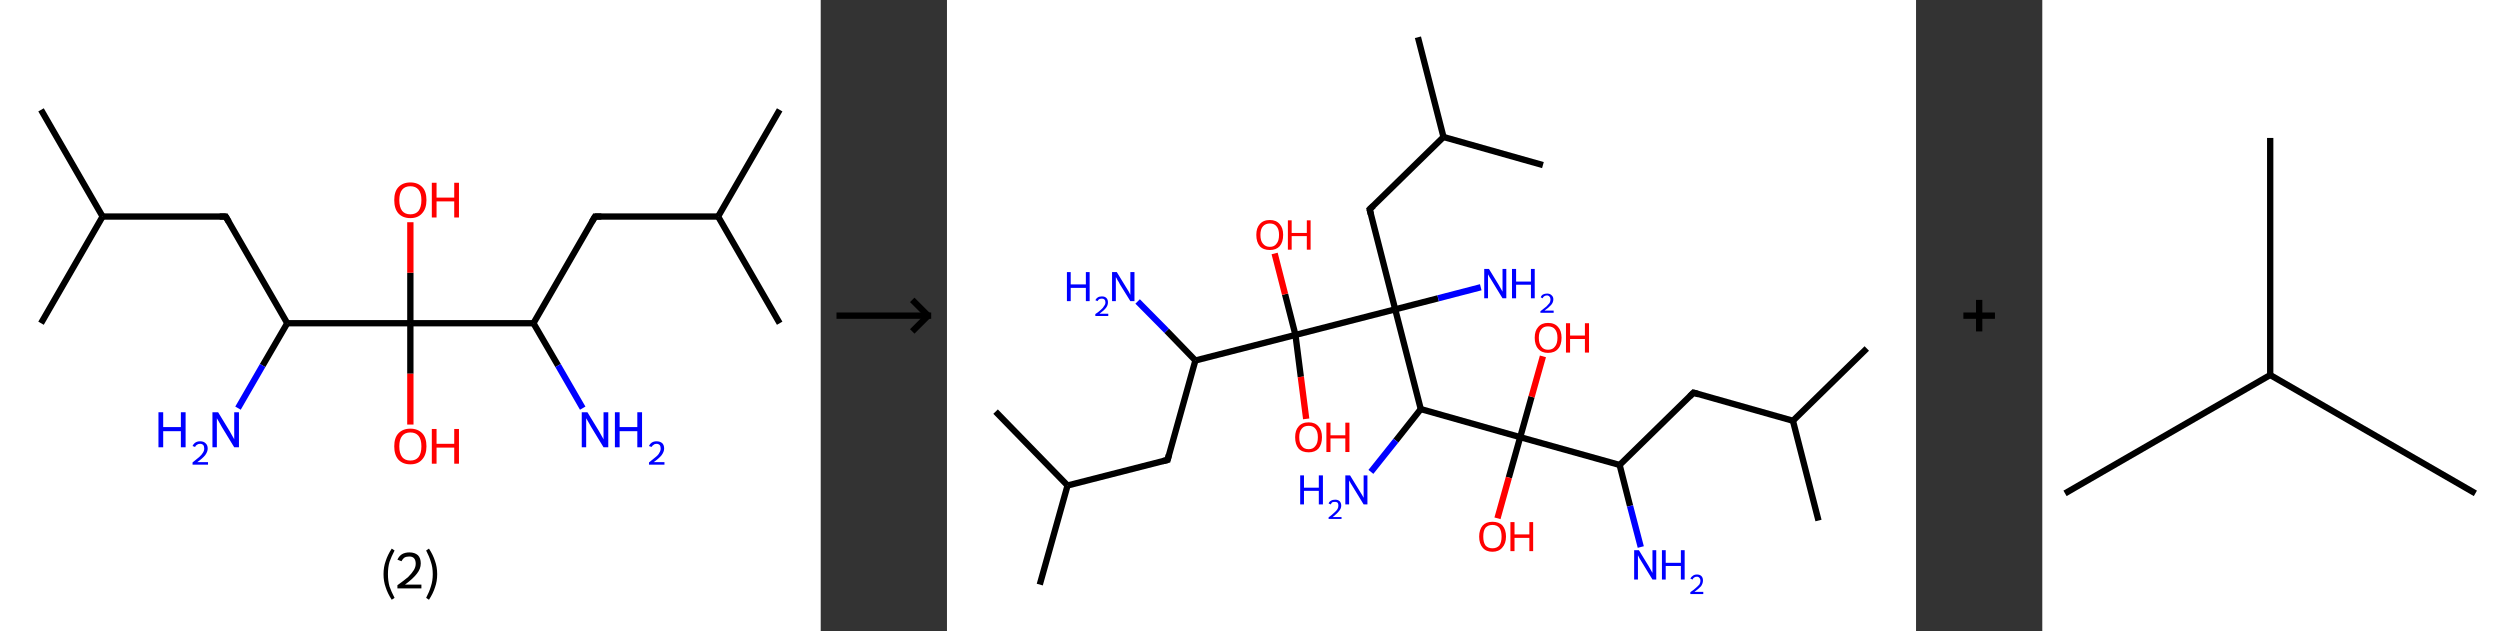<?xml version='1.0' encoding='ASCII' standalone='yes'?>
<svg xmlns="http://www.w3.org/2000/svg" xmlns:xlink="http://www.w3.org/1999/xlink" version="1.1" width="792.0px" viewBox="0 0 792.0 200.0" height="200.0px">
  <rect x="0" y="0" width="792.0" height="200.0" fill="#333333" stroke="none"/>
  <g>
    <g transform="translate(0, 0) scale(1 1) "><!-- END OF HEADER -->
<rect style="opacity:1.0;fill:#FFFFFF;stroke:none" width="260.0" height="200.0" x="0.0" y="0.0"> </rect>
<path class="bond-0 atom-0 atom-1" d="M 13.0,34.8 L 32.5,68.6" style="fill:none;fill-rule:evenodd;stroke:#000000;stroke-width:2.0px;stroke-linecap:butt;stroke-linejoin:miter;stroke-opacity:1"/>
<path class="bond-1 atom-1 atom-2" d="M 32.5,68.6 L 13.0,102.4" style="fill:none;fill-rule:evenodd;stroke:#000000;stroke-width:2.0px;stroke-linecap:butt;stroke-linejoin:miter;stroke-opacity:1"/>
<path class="bond-2 atom-1 atom-3" d="M 32.5,68.6 L 71.5,68.6" style="fill:none;fill-rule:evenodd;stroke:#000000;stroke-width:2.0px;stroke-linecap:butt;stroke-linejoin:miter;stroke-opacity:1"/>
<path class="bond-3 atom-3 atom-4" d="M 71.5,68.6 L 91.0,102.4" style="fill:none;fill-rule:evenodd;stroke:#000000;stroke-width:2.0px;stroke-linecap:butt;stroke-linejoin:miter;stroke-opacity:1"/>
<path class="bond-4 atom-4 atom-5" d="M 91.0,102.4 L 83.2,115.8" style="fill:none;fill-rule:evenodd;stroke:#000000;stroke-width:2.0px;stroke-linecap:butt;stroke-linejoin:miter;stroke-opacity:1"/>
<path class="bond-4 atom-4 atom-5" d="M 83.2,115.8 L 75.4,129.3" style="fill:none;fill-rule:evenodd;stroke:#0000FF;stroke-width:2.0px;stroke-linecap:butt;stroke-linejoin:miter;stroke-opacity:1"/>
<path class="bond-5 atom-4 atom-6" d="M 91.0,102.4 L 130.0,102.4" style="fill:none;fill-rule:evenodd;stroke:#000000;stroke-width:2.0px;stroke-linecap:butt;stroke-linejoin:miter;stroke-opacity:1"/>
<path class="bond-6 atom-6 atom-7" d="M 130.0,102.4 L 130.0,118.4" style="fill:none;fill-rule:evenodd;stroke:#000000;stroke-width:2.0px;stroke-linecap:butt;stroke-linejoin:miter;stroke-opacity:1"/>
<path class="bond-6 atom-6 atom-7" d="M 130.0,118.4 L 130.0,134.5" style="fill:none;fill-rule:evenodd;stroke:#FF0000;stroke-width:2.0px;stroke-linecap:butt;stroke-linejoin:miter;stroke-opacity:1"/>
<path class="bond-7 atom-6 atom-8" d="M 130.0,102.4 L 130.0,86.4" style="fill:none;fill-rule:evenodd;stroke:#000000;stroke-width:2.0px;stroke-linecap:butt;stroke-linejoin:miter;stroke-opacity:1"/>
<path class="bond-7 atom-6 atom-8" d="M 130.0,86.4 L 130.0,70.4" style="fill:none;fill-rule:evenodd;stroke:#FF0000;stroke-width:2.0px;stroke-linecap:butt;stroke-linejoin:miter;stroke-opacity:1"/>
<path class="bond-8 atom-6 atom-9" d="M 130.0,102.4 L 169.0,102.4" style="fill:none;fill-rule:evenodd;stroke:#000000;stroke-width:2.0px;stroke-linecap:butt;stroke-linejoin:miter;stroke-opacity:1"/>
<path class="bond-9 atom-9 atom-10" d="M 169.0,102.4 L 176.8,115.8" style="fill:none;fill-rule:evenodd;stroke:#000000;stroke-width:2.0px;stroke-linecap:butt;stroke-linejoin:miter;stroke-opacity:1"/>
<path class="bond-9 atom-9 atom-10" d="M 176.8,115.8 L 184.6,129.3" style="fill:none;fill-rule:evenodd;stroke:#0000FF;stroke-width:2.0px;stroke-linecap:butt;stroke-linejoin:miter;stroke-opacity:1"/>
<path class="bond-10 atom-9 atom-11" d="M 169.0,102.4 L 188.5,68.6" style="fill:none;fill-rule:evenodd;stroke:#000000;stroke-width:2.0px;stroke-linecap:butt;stroke-linejoin:miter;stroke-opacity:1"/>
<path class="bond-11 atom-11 atom-12" d="M 188.5,68.6 L 227.5,68.6" style="fill:none;fill-rule:evenodd;stroke:#000000;stroke-width:2.0px;stroke-linecap:butt;stroke-linejoin:miter;stroke-opacity:1"/>
<path class="bond-12 atom-12 atom-13" d="M 227.5,68.6 L 247.0,34.8" style="fill:none;fill-rule:evenodd;stroke:#000000;stroke-width:2.0px;stroke-linecap:butt;stroke-linejoin:miter;stroke-opacity:1"/>
<path class="bond-13 atom-12 atom-14" d="M 227.5,68.6 L 247.0,102.4" style="fill:none;fill-rule:evenodd;stroke:#000000;stroke-width:2.0px;stroke-linecap:butt;stroke-linejoin:miter;stroke-opacity:1"/>
<path d="M 69.6,68.6 L 71.5,68.6 L 72.5,70.3" style="fill:none;stroke:#000000;stroke-width:2.0px;stroke-linecap:butt;stroke-linejoin:miter;stroke-opacity:1;"/>
<path d="M 187.5,70.3 L 188.5,68.6 L 190.5,68.6" style="fill:none;stroke:#000000;stroke-width:2.0px;stroke-linecap:butt;stroke-linejoin:miter;stroke-opacity:1;"/>
<path class="atom-5" d="M 50.2 130.6 L 51.7 130.6 L 51.7 135.3 L 57.3 135.3 L 57.3 130.6 L 58.8 130.6 L 58.8 141.7 L 57.3 141.7 L 57.3 136.6 L 51.7 136.6 L 51.7 141.7 L 50.2 141.7 L 50.2 130.6 " fill="#0000FF"/>
<path class="atom-5" d="M 61.0 141.3 Q 61.3 140.6, 61.9 140.2 Q 62.5 139.8, 63.4 139.8 Q 64.5 139.8, 65.1 140.4 Q 65.8 141.0, 65.8 142.1 Q 65.8 143.1, 65.0 144.2 Q 64.2 145.2, 62.5 146.4 L 65.9 146.4 L 65.9 147.2 L 61.0 147.2 L 61.0 146.5 Q 62.3 145.5, 63.1 144.8 Q 63.9 144.1, 64.3 143.4 Q 64.7 142.8, 64.7 142.1 Q 64.7 141.4, 64.4 141.0 Q 64.0 140.6, 63.4 140.6 Q 62.8 140.6, 62.4 140.9 Q 62.0 141.1, 61.8 141.6 L 61.0 141.3 " fill="#0000FF"/>
<path class="atom-5" d="M 69.1 130.6 L 72.7 136.5 Q 73.0 137.0, 73.6 138.1 Q 74.2 139.1, 74.2 139.2 L 74.2 130.6 L 75.7 130.6 L 75.7 141.7 L 74.2 141.7 L 70.3 135.3 Q 69.8 134.5, 69.4 133.7 Q 68.9 132.8, 68.7 132.5 L 68.7 141.7 L 67.3 141.7 L 67.3 130.6 L 69.1 130.6 " fill="#0000FF"/>
<path class="atom-7" d="M 124.9 141.4 Q 124.9 138.7, 126.2 137.3 Q 127.6 135.8, 130.0 135.8 Q 132.4 135.8, 133.8 137.3 Q 135.1 138.7, 135.1 141.4 Q 135.1 144.1, 133.7 145.6 Q 132.4 147.1, 130.0 147.1 Q 127.6 147.1, 126.2 145.6 Q 124.9 144.1, 124.9 141.4 M 130.0 145.9 Q 131.7 145.9, 132.6 144.8 Q 133.5 143.6, 133.5 141.4 Q 133.5 139.2, 132.6 138.1 Q 131.7 137.0, 130.0 137.0 Q 128.3 137.0, 127.4 138.1 Q 126.5 139.2, 126.5 141.4 Q 126.5 143.6, 127.4 144.8 Q 128.3 145.9, 130.0 145.9 " fill="#FF0000"/>
<path class="atom-7" d="M 136.8 135.9 L 138.3 135.9 L 138.3 140.6 L 143.9 140.6 L 143.9 135.9 L 145.4 135.9 L 145.4 146.9 L 143.9 146.9 L 143.9 141.8 L 138.3 141.8 L 138.3 146.9 L 136.8 146.9 L 136.8 135.9 " fill="#FF0000"/>
<path class="atom-8" d="M 124.9 63.4 Q 124.9 60.7, 126.2 59.3 Q 127.6 57.8, 130.0 57.8 Q 132.4 57.8, 133.8 59.3 Q 135.1 60.7, 135.1 63.4 Q 135.1 66.1, 133.7 67.6 Q 132.4 69.1, 130.0 69.1 Q 127.6 69.1, 126.2 67.6 Q 124.9 66.1, 124.9 63.4 M 130.0 67.9 Q 131.7 67.9, 132.6 66.8 Q 133.5 65.6, 133.5 63.4 Q 133.5 61.2, 132.6 60.1 Q 131.7 59.0, 130.0 59.0 Q 128.3 59.0, 127.4 60.1 Q 126.5 61.2, 126.5 63.4 Q 126.5 65.6, 127.4 66.8 Q 128.3 67.9, 130.0 67.9 " fill="#FF0000"/>
<path class="atom-8" d="M 136.8 57.9 L 138.3 57.9 L 138.3 62.6 L 143.9 62.6 L 143.9 57.9 L 145.4 57.9 L 145.4 68.9 L 143.9 68.9 L 143.9 63.8 L 138.3 63.8 L 138.3 68.9 L 136.8 68.9 L 136.8 57.9 " fill="#FF0000"/>
<path class="atom-10" d="M 186.1 130.6 L 189.7 136.5 Q 190.0 137.0, 190.6 138.1 Q 191.2 139.1, 191.2 139.2 L 191.2 130.6 L 192.7 130.6 L 192.7 141.7 L 191.2 141.7 L 187.3 135.3 Q 186.8 134.5, 186.4 133.7 Q 185.9 132.8, 185.7 132.5 L 185.7 141.7 L 184.3 141.7 L 184.3 130.6 L 186.1 130.6 " fill="#0000FF"/>
<path class="atom-10" d="M 194.8 130.6 L 196.3 130.6 L 196.3 135.3 L 201.9 135.3 L 201.9 130.6 L 203.4 130.6 L 203.4 141.7 L 201.9 141.7 L 201.9 136.6 L 196.3 136.6 L 196.3 141.7 L 194.8 141.7 L 194.8 130.6 " fill="#0000FF"/>
<path class="atom-10" d="M 205.6 141.3 Q 205.9 140.6, 206.5 140.2 Q 207.1 139.8, 208.0 139.8 Q 209.1 139.8, 209.8 140.4 Q 210.4 141.0, 210.4 142.1 Q 210.4 143.1, 209.6 144.2 Q 208.8 145.2, 207.1 146.4 L 210.5 146.4 L 210.5 147.2 L 205.6 147.2 L 205.6 146.5 Q 206.9 145.5, 207.7 144.8 Q 208.6 144.1, 208.9 143.4 Q 209.3 142.8, 209.3 142.1 Q 209.3 141.4, 209.0 141.0 Q 208.6 140.6, 208.0 140.6 Q 207.4 140.6, 207.1 140.9 Q 206.7 141.1, 206.4 141.6 L 205.6 141.3 " fill="#0000FF"/>
<path class="legend" d="M 121.5 181.9 Q 121.5 179.6, 122.2 177.7 Q 122.8 175.8, 124.1 173.8 L 125.0 174.4 Q 124.0 176.3, 123.4 178.0 Q 122.9 179.7, 122.9 181.9 Q 122.9 184.0, 123.4 185.8 Q 124.0 187.5, 125.0 189.4 L 124.1 190.0 Q 122.8 188.0, 122.2 186.1 Q 121.5 184.2, 121.5 181.9 " fill="#000000"/>
<path class="legend" d="M 125.9 177.3 Q 126.4 176.2, 127.3 175.6 Q 128.3 175.0, 129.7 175.0 Q 131.4 175.0, 132.4 175.9 Q 133.3 176.8, 133.3 178.5 Q 133.3 180.2, 132.1 181.7 Q 130.9 183.3, 128.3 185.2 L 133.5 185.2 L 133.5 186.4 L 125.9 186.4 L 125.9 185.4 Q 128.0 183.9, 129.3 182.8 Q 130.5 181.6, 131.1 180.6 Q 131.7 179.6, 131.7 178.6 Q 131.7 177.5, 131.2 176.9 Q 130.7 176.3, 129.7 176.3 Q 128.8 176.3, 128.2 176.6 Q 127.6 177.0, 127.2 177.8 L 125.9 177.3 " fill="#000000"/>
<path class="legend" d="M 138.5 181.9 Q 138.5 184.2, 137.8 186.1 Q 137.2 188.0, 135.9 190.0 L 135.0 189.4 Q 136.0 187.5, 136.5 185.8 Q 137.1 184.0, 137.1 181.9 Q 137.1 179.7, 136.5 178.0 Q 136.0 176.3, 135.0 174.4 L 135.9 173.8 Q 137.2 175.8, 137.8 177.7 Q 138.5 179.6, 138.5 181.9 " fill="#000000"/>
</g>
    <g transform="translate(260.0, 0) scale(1 1) "><line x1="5" y1="100" x2="35" y2="100" style="stroke:rgb(0,0,0);stroke-width:2"/>
  <line x1="34" y1="100" x2="29" y2="95" style="stroke:rgb(0,0,0);stroke-width:2"/>
  <line x1="34" y1="100" x2="29" y2="105" style="stroke:rgb(0,0,0);stroke-width:2"/>
</g>
    <g transform="translate(300.0, 0) scale(1 1) "><!-- END OF HEADER -->
<rect style="opacity:1.0;fill:#FFFFFF;stroke:none" width="307.0" height="200.0" x="0.0" y="0.0"> </rect>
<path class="bond-0 atom-0 atom-1" d="M 291.4,110.4 L 268.0,133.3" style="fill:none;fill-rule:evenodd;stroke:#000000;stroke-width:2.0px;stroke-linecap:butt;stroke-linejoin:miter;stroke-opacity:1"/>
<path class="bond-1 atom-1 atom-2" d="M 268.0,133.3 L 276.1,164.9" style="fill:none;fill-rule:evenodd;stroke:#000000;stroke-width:2.0px;stroke-linecap:butt;stroke-linejoin:miter;stroke-opacity:1"/>
<path class="bond-2 atom-1 atom-3" d="M 268.0,133.3 L 236.5,124.4" style="fill:none;fill-rule:evenodd;stroke:#000000;stroke-width:2.0px;stroke-linecap:butt;stroke-linejoin:miter;stroke-opacity:1"/>
<path class="bond-3 atom-3 atom-4" d="M 236.5,124.4 L 213.1,147.3" style="fill:none;fill-rule:evenodd;stroke:#000000;stroke-width:2.0px;stroke-linecap:butt;stroke-linejoin:miter;stroke-opacity:1"/>
<path class="bond-4 atom-4 atom-5" d="M 213.1,147.3 L 216.4,160.3" style="fill:none;fill-rule:evenodd;stroke:#000000;stroke-width:2.0px;stroke-linecap:butt;stroke-linejoin:miter;stroke-opacity:1"/>
<path class="bond-4 atom-4 atom-5" d="M 216.4,160.3 L 219.8,173.3" style="fill:none;fill-rule:evenodd;stroke:#0000FF;stroke-width:2.0px;stroke-linecap:butt;stroke-linejoin:miter;stroke-opacity:1"/>
<path class="bond-5 atom-4 atom-6" d="M 213.1,147.3 L 181.6,138.5" style="fill:none;fill-rule:evenodd;stroke:#000000;stroke-width:2.0px;stroke-linecap:butt;stroke-linejoin:miter;stroke-opacity:1"/>
<path class="bond-6 atom-6 atom-7" d="M 181.6,138.5 L 178.0,151.3" style="fill:none;fill-rule:evenodd;stroke:#000000;stroke-width:2.0px;stroke-linecap:butt;stroke-linejoin:miter;stroke-opacity:1"/>
<path class="bond-6 atom-6 atom-7" d="M 178.0,151.3 L 174.4,164.2" style="fill:none;fill-rule:evenodd;stroke:#FF0000;stroke-width:2.0px;stroke-linecap:butt;stroke-linejoin:miter;stroke-opacity:1"/>
<path class="bond-7 atom-6 atom-8" d="M 181.6,138.5 L 185.2,125.7" style="fill:none;fill-rule:evenodd;stroke:#000000;stroke-width:2.0px;stroke-linecap:butt;stroke-linejoin:miter;stroke-opacity:1"/>
<path class="bond-7 atom-6 atom-8" d="M 185.2,125.7 L 188.8,112.9" style="fill:none;fill-rule:evenodd;stroke:#FF0000;stroke-width:2.0px;stroke-linecap:butt;stroke-linejoin:miter;stroke-opacity:1"/>
<path class="bond-8 atom-6 atom-9" d="M 181.6,138.5 L 150.1,129.6" style="fill:none;fill-rule:evenodd;stroke:#000000;stroke-width:2.0px;stroke-linecap:butt;stroke-linejoin:miter;stroke-opacity:1"/>
<path class="bond-9 atom-9 atom-10" d="M 150.1,129.6 L 142.2,139.6" style="fill:none;fill-rule:evenodd;stroke:#000000;stroke-width:2.0px;stroke-linecap:butt;stroke-linejoin:miter;stroke-opacity:1"/>
<path class="bond-9 atom-9 atom-10" d="M 142.2,139.6 L 134.3,149.5" style="fill:none;fill-rule:evenodd;stroke:#0000FF;stroke-width:2.0px;stroke-linecap:butt;stroke-linejoin:miter;stroke-opacity:1"/>
<path class="bond-10 atom-9 atom-11" d="M 150.1,129.6 L 142.0,98.0" style="fill:none;fill-rule:evenodd;stroke:#000000;stroke-width:2.0px;stroke-linecap:butt;stroke-linejoin:miter;stroke-opacity:1"/>
<path class="bond-11 atom-11 atom-12" d="M 142.0,98.0 L 155.6,94.5" style="fill:none;fill-rule:evenodd;stroke:#000000;stroke-width:2.0px;stroke-linecap:butt;stroke-linejoin:miter;stroke-opacity:1"/>
<path class="bond-11 atom-11 atom-12" d="M 155.6,94.5 L 169.1,91.0" style="fill:none;fill-rule:evenodd;stroke:#0000FF;stroke-width:2.0px;stroke-linecap:butt;stroke-linejoin:miter;stroke-opacity:1"/>
<path class="bond-12 atom-11 atom-13" d="M 142.0,98.0 L 133.9,66.3" style="fill:none;fill-rule:evenodd;stroke:#000000;stroke-width:2.0px;stroke-linecap:butt;stroke-linejoin:miter;stroke-opacity:1"/>
<path class="bond-13 atom-13 atom-14" d="M 133.9,66.3 L 157.3,43.4" style="fill:none;fill-rule:evenodd;stroke:#000000;stroke-width:2.0px;stroke-linecap:butt;stroke-linejoin:miter;stroke-opacity:1"/>
<path class="bond-14 atom-14 atom-15" d="M 157.3,43.4 L 149.2,11.8" style="fill:none;fill-rule:evenodd;stroke:#000000;stroke-width:2.0px;stroke-linecap:butt;stroke-linejoin:miter;stroke-opacity:1"/>
<path class="bond-15 atom-14 atom-16" d="M 157.3,43.4 L 188.8,52.3" style="fill:none;fill-rule:evenodd;stroke:#000000;stroke-width:2.0px;stroke-linecap:butt;stroke-linejoin:miter;stroke-opacity:1"/>
<path class="bond-16 atom-11 atom-17" d="M 142.0,98.0 L 110.4,106.1" style="fill:none;fill-rule:evenodd;stroke:#000000;stroke-width:2.0px;stroke-linecap:butt;stroke-linejoin:miter;stroke-opacity:1"/>
<path class="bond-17 atom-17 atom-18" d="M 110.4,106.1 L 107.1,93.2" style="fill:none;fill-rule:evenodd;stroke:#000000;stroke-width:2.0px;stroke-linecap:butt;stroke-linejoin:miter;stroke-opacity:1"/>
<path class="bond-17 atom-17 atom-18" d="M 107.1,93.2 L 103.8,80.3" style="fill:none;fill-rule:evenodd;stroke:#FF0000;stroke-width:2.0px;stroke-linecap:butt;stroke-linejoin:miter;stroke-opacity:1"/>
<path class="bond-18 atom-17 atom-19" d="M 110.4,106.1 L 112.1,119.4" style="fill:none;fill-rule:evenodd;stroke:#000000;stroke-width:2.0px;stroke-linecap:butt;stroke-linejoin:miter;stroke-opacity:1"/>
<path class="bond-18 atom-17 atom-19" d="M 112.1,119.4 L 113.8,132.7" style="fill:none;fill-rule:evenodd;stroke:#FF0000;stroke-width:2.0px;stroke-linecap:butt;stroke-linejoin:miter;stroke-opacity:1"/>
<path class="bond-19 atom-17 atom-20" d="M 110.4,106.1 L 78.7,114.2" style="fill:none;fill-rule:evenodd;stroke:#000000;stroke-width:2.0px;stroke-linecap:butt;stroke-linejoin:miter;stroke-opacity:1"/>
<path class="bond-20 atom-20 atom-21" d="M 78.7,114.2 L 69.6,104.8" style="fill:none;fill-rule:evenodd;stroke:#000000;stroke-width:2.0px;stroke-linecap:butt;stroke-linejoin:miter;stroke-opacity:1"/>
<path class="bond-20 atom-20 atom-21" d="M 69.6,104.8 L 60.4,95.5" style="fill:none;fill-rule:evenodd;stroke:#0000FF;stroke-width:2.0px;stroke-linecap:butt;stroke-linejoin:miter;stroke-opacity:1"/>
<path class="bond-21 atom-20 atom-22" d="M 78.7,114.2 L 69.9,145.7" style="fill:none;fill-rule:evenodd;stroke:#000000;stroke-width:2.0px;stroke-linecap:butt;stroke-linejoin:miter;stroke-opacity:1"/>
<path class="bond-22 atom-22 atom-23" d="M 69.9,145.7 L 38.2,153.8" style="fill:none;fill-rule:evenodd;stroke:#000000;stroke-width:2.0px;stroke-linecap:butt;stroke-linejoin:miter;stroke-opacity:1"/>
<path class="bond-23 atom-23 atom-24" d="M 38.2,153.8 L 29.4,185.2" style="fill:none;fill-rule:evenodd;stroke:#000000;stroke-width:2.0px;stroke-linecap:butt;stroke-linejoin:miter;stroke-opacity:1"/>
<path class="bond-24 atom-23 atom-25" d="M 38.2,153.8 L 15.4,130.4" style="fill:none;fill-rule:evenodd;stroke:#000000;stroke-width:2.0px;stroke-linecap:butt;stroke-linejoin:miter;stroke-opacity:1"/>
<path d="M 238.1,124.9 L 236.5,124.4 L 235.3,125.6" style="fill:none;stroke:#000000;stroke-width:2.0px;stroke-linecap:butt;stroke-linejoin:miter;stroke-opacity:1;"/>
<path d="M 134.3,67.9 L 133.9,66.3 L 135.1,65.2" style="fill:none;stroke:#000000;stroke-width:2.0px;stroke-linecap:butt;stroke-linejoin:miter;stroke-opacity:1;"/>
<path d="M 70.3,144.1 L 69.9,145.7 L 68.3,146.1" style="fill:none;stroke:#000000;stroke-width:2.0px;stroke-linecap:butt;stroke-linejoin:miter;stroke-opacity:1;"/>
<path class="atom-5" d="M 219.2 174.3 L 222.2 179.2 Q 222.5 179.7, 223.0 180.6 Q 223.5 181.5, 223.5 181.5 L 223.5 174.3 L 224.7 174.3 L 224.7 183.6 L 223.5 183.6 L 220.2 178.2 Q 219.8 177.6, 219.4 176.9 Q 219.0 176.2, 218.9 175.9 L 218.9 183.6 L 217.7 183.6 L 217.7 174.3 L 219.2 174.3 " fill="#0000FF"/>
<path class="atom-5" d="M 226.5 174.3 L 227.7 174.3 L 227.7 178.3 L 232.5 178.3 L 232.5 174.3 L 233.7 174.3 L 233.7 183.6 L 232.5 183.6 L 232.5 179.3 L 227.7 179.3 L 227.7 183.6 L 226.5 183.6 L 226.5 174.3 " fill="#0000FF"/>
<path class="atom-5" d="M 235.5 183.3 Q 235.8 182.7, 236.3 182.4 Q 236.8 182.0, 237.6 182.0 Q 238.5 182.0, 239.0 182.5 Q 239.5 183.0, 239.5 183.9 Q 239.5 184.8, 238.9 185.7 Q 238.2 186.5, 236.8 187.5 L 239.6 187.5 L 239.6 188.2 L 235.5 188.2 L 235.5 187.6 Q 236.7 186.8, 237.3 186.2 Q 238.0 185.6, 238.4 185.1 Q 238.7 184.5, 238.7 184.0 Q 238.7 183.4, 238.4 183.1 Q 238.1 182.7, 237.6 182.7 Q 237.1 182.7, 236.8 182.9 Q 236.4 183.1, 236.2 183.6 L 235.5 183.3 " fill="#0000FF"/>
<path class="atom-7" d="M 168.6 170.0 Q 168.6 167.8, 169.7 166.5 Q 170.8 165.3, 172.8 165.3 Q 174.9 165.3, 176.0 166.5 Q 177.1 167.8, 177.1 170.0 Q 177.1 172.2, 175.9 173.5 Q 174.8 174.8, 172.8 174.8 Q 170.8 174.8, 169.7 173.5 Q 168.6 172.2, 168.6 170.0 M 172.8 173.7 Q 174.2 173.7, 175.0 172.8 Q 175.7 171.8, 175.7 170.0 Q 175.7 168.2, 175.0 167.2 Q 174.2 166.3, 172.8 166.3 Q 171.4 166.3, 170.6 167.2 Q 169.9 168.1, 169.9 170.0 Q 169.9 171.8, 170.6 172.8 Q 171.4 173.7, 172.8 173.7 " fill="#FF0000"/>
<path class="atom-7" d="M 178.5 165.4 L 179.8 165.4 L 179.8 169.3 L 184.5 169.3 L 184.5 165.4 L 185.7 165.4 L 185.7 174.6 L 184.5 174.6 L 184.5 170.4 L 179.8 170.4 L 179.8 174.6 L 178.5 174.6 L 178.5 165.4 " fill="#FF0000"/>
<path class="atom-8" d="M 186.2 107.0 Q 186.2 104.8, 187.3 103.6 Q 188.4 102.3, 190.4 102.3 Q 192.5 102.3, 193.6 103.6 Q 194.7 104.8, 194.7 107.0 Q 194.7 109.3, 193.6 110.5 Q 192.5 111.8, 190.4 111.8 Q 188.4 111.8, 187.3 110.5 Q 186.2 109.3, 186.2 107.0 M 190.4 110.8 Q 191.9 110.8, 192.6 109.8 Q 193.4 108.9, 193.4 107.0 Q 193.4 105.2, 192.6 104.3 Q 191.9 103.4, 190.4 103.4 Q 189.0 103.4, 188.3 104.3 Q 187.5 105.2, 187.5 107.0 Q 187.5 108.9, 188.3 109.8 Q 189.0 110.8, 190.4 110.8 " fill="#FF0000"/>
<path class="atom-8" d="M 196.1 102.4 L 197.4 102.4 L 197.4 106.3 L 202.1 106.3 L 202.1 102.4 L 203.4 102.4 L 203.4 111.7 L 202.1 111.7 L 202.1 107.4 L 197.4 107.4 L 197.4 111.7 L 196.1 111.7 L 196.1 102.4 " fill="#FF0000"/>
<path class="atom-10" d="M 111.9 150.6 L 113.1 150.6 L 113.1 154.5 L 117.8 154.5 L 117.8 150.6 L 119.1 150.6 L 119.1 159.8 L 117.8 159.8 L 117.8 155.5 L 113.1 155.5 L 113.1 159.8 L 111.9 159.8 L 111.9 150.6 " fill="#0000FF"/>
<path class="atom-10" d="M 120.9 159.5 Q 121.1 158.9, 121.7 158.6 Q 122.2 158.3, 123.0 158.3 Q 123.9 158.3, 124.4 158.8 Q 124.9 159.3, 124.9 160.2 Q 124.9 161.1, 124.2 161.9 Q 123.6 162.7, 122.2 163.8 L 125.0 163.8 L 125.0 164.4 L 120.9 164.4 L 120.9 163.9 Q 122.0 163.1, 122.7 162.4 Q 123.4 161.8, 123.7 161.3 Q 124.0 160.8, 124.0 160.2 Q 124.0 159.6, 123.8 159.3 Q 123.5 159.0, 123.0 159.0 Q 122.5 159.0, 122.1 159.1 Q 121.8 159.3, 121.6 159.8 L 120.9 159.5 " fill="#0000FF"/>
<path class="atom-10" d="M 127.7 150.6 L 130.7 155.5 Q 131.0 155.9, 131.5 156.8 Q 132.0 157.7, 132.0 157.7 L 132.0 150.6 L 133.2 150.6 L 133.2 159.8 L 132.0 159.8 L 128.7 154.4 Q 128.3 153.8, 127.9 153.1 Q 127.5 152.4, 127.4 152.2 L 127.4 159.8 L 126.2 159.8 L 126.2 150.6 L 127.7 150.6 " fill="#0000FF"/>
<path class="atom-12" d="M 171.7 85.2 L 174.7 90.1 Q 175.0 90.6, 175.5 91.5 Q 176.0 92.4, 176.0 92.4 L 176.0 85.2 L 177.2 85.2 L 177.2 94.5 L 176.0 94.5 L 172.7 89.1 Q 172.3 88.5, 171.9 87.8 Q 171.5 87.1, 171.4 86.9 L 171.4 94.5 L 170.2 94.5 L 170.2 85.2 L 171.7 85.2 " fill="#0000FF"/>
<path class="atom-12" d="M 179.0 85.2 L 180.3 85.2 L 180.3 89.2 L 185.0 89.2 L 185.0 85.2 L 186.2 85.2 L 186.2 94.5 L 185.0 94.5 L 185.0 90.2 L 180.3 90.2 L 180.3 94.5 L 179.0 94.5 L 179.0 85.2 " fill="#0000FF"/>
<path class="atom-12" d="M 188.1 94.2 Q 188.3 93.6, 188.8 93.3 Q 189.4 93.0, 190.1 93.0 Q 191.0 93.0, 191.5 93.5 Q 192.1 94.0, 192.1 94.8 Q 192.1 95.8, 191.4 96.6 Q 190.7 97.4, 189.3 98.4 L 192.2 98.4 L 192.2 99.1 L 188.0 99.1 L 188.0 98.6 Q 189.2 97.7, 189.9 97.1 Q 190.5 96.5, 190.9 96.0 Q 191.2 95.4, 191.2 94.9 Q 191.2 94.3, 190.9 94.0 Q 190.6 93.6, 190.1 93.6 Q 189.6 93.6, 189.3 93.8 Q 188.9 94.0, 188.7 94.5 L 188.1 94.2 " fill="#0000FF"/>
<path class="atom-18" d="M 98.0 74.4 Q 98.0 72.2, 99.1 71.0 Q 100.2 69.7, 102.3 69.7 Q 104.3 69.7, 105.4 71.0 Q 106.5 72.2, 106.5 74.4 Q 106.5 76.7, 105.4 78.0 Q 104.3 79.2, 102.3 79.2 Q 100.2 79.2, 99.1 78.0 Q 98.0 76.7, 98.0 74.4 M 102.3 78.2 Q 103.7 78.2, 104.4 77.2 Q 105.2 76.3, 105.2 74.4 Q 105.2 72.6, 104.4 71.7 Q 103.7 70.8, 102.3 70.8 Q 100.9 70.8, 100.1 71.7 Q 99.3 72.6, 99.3 74.4 Q 99.3 76.3, 100.1 77.2 Q 100.9 78.2, 102.3 78.2 " fill="#FF0000"/>
<path class="atom-18" d="M 108.0 69.8 L 109.2 69.8 L 109.2 73.8 L 114.0 73.8 L 114.0 69.8 L 115.2 69.8 L 115.2 79.1 L 114.0 79.1 L 114.0 74.8 L 109.2 74.8 L 109.2 79.1 L 108.0 79.1 L 108.0 69.8 " fill="#FF0000"/>
<path class="atom-19" d="M 110.3 138.5 Q 110.3 136.3, 111.4 135.1 Q 112.5 133.8, 114.6 133.8 Q 116.6 133.8, 117.7 135.1 Q 118.8 136.3, 118.8 138.5 Q 118.8 140.8, 117.7 142.1 Q 116.6 143.3, 114.6 143.3 Q 112.5 143.3, 111.4 142.1 Q 110.3 140.8, 110.3 138.5 M 114.6 142.3 Q 116.0 142.3, 116.7 141.3 Q 117.5 140.4, 117.5 138.5 Q 117.5 136.7, 116.7 135.8 Q 116.0 134.9, 114.6 134.9 Q 113.1 134.9, 112.4 135.8 Q 111.6 136.7, 111.6 138.5 Q 111.6 140.4, 112.4 141.3 Q 113.1 142.3, 114.6 142.3 " fill="#FF0000"/>
<path class="atom-19" d="M 120.2 133.9 L 121.5 133.9 L 121.5 137.9 L 126.2 137.9 L 126.2 133.9 L 127.5 133.9 L 127.5 143.2 L 126.2 143.2 L 126.2 138.9 L 121.5 138.9 L 121.5 143.2 L 120.2 143.2 L 120.2 133.9 " fill="#FF0000"/>
<path class="atom-21" d="M 38.0 86.2 L 39.2 86.2 L 39.2 90.1 L 44.0 90.1 L 44.0 86.2 L 45.2 86.2 L 45.2 95.4 L 44.0 95.4 L 44.0 91.2 L 39.2 91.2 L 39.2 95.4 L 38.0 95.4 L 38.0 86.2 " fill="#0000FF"/>
<path class="atom-21" d="M 47.0 95.1 Q 47.3 94.5, 47.8 94.2 Q 48.3 93.9, 49.1 93.9 Q 50.0 93.9, 50.5 94.4 Q 51.0 94.9, 51.0 95.8 Q 51.0 96.7, 50.4 97.5 Q 49.7 98.4, 48.3 99.4 L 51.1 99.4 L 51.1 100.1 L 47.0 100.1 L 47.0 99.5 Q 48.2 98.7, 48.8 98.1 Q 49.5 97.5, 49.8 96.9 Q 50.2 96.4, 50.2 95.8 Q 50.2 95.2, 49.9 94.9 Q 49.6 94.6, 49.1 94.6 Q 48.6 94.6, 48.2 94.8 Q 47.9 95.0, 47.7 95.4 L 47.0 95.1 " fill="#0000FF"/>
<path class="atom-21" d="M 53.8 86.2 L 56.8 91.1 Q 57.1 91.6, 57.6 92.4 Q 58.1 93.3, 58.1 93.4 L 58.1 86.2 L 59.4 86.2 L 59.4 95.4 L 58.1 95.4 L 54.8 90.1 Q 54.5 89.4, 54.0 88.7 Q 53.7 88.0, 53.5 87.8 L 53.5 95.4 L 52.3 95.4 L 52.3 86.2 L 53.8 86.2 " fill="#0000FF"/>
</g>
    <g transform="translate(607.0, 0) scale(1 1) "><line x1="15" y1="100" x2="25" y2="100" style="stroke:rgb(0,0,0);stroke-width:2"/>
  <line x1="20" y1="95" x2="20" y2="105" style="stroke:rgb(0,0,0);stroke-width:2"/>
</g>
    <g transform="translate(647.0, 0) scale(1 1) "><!-- END OF HEADER -->
<rect style="opacity:1.0;fill:#FFFFFF;stroke:none" width="145.0" height="200.0" x="0.0" y="0.0"> </rect>
<path class="bond-0 atom-0 atom-1" d="M 7.2,156.3 L 72.2,118.8" style="fill:none;fill-rule:evenodd;stroke:#000000;stroke-width:2.0px;stroke-linecap:butt;stroke-linejoin:miter;stroke-opacity:1"/>
<path class="bond-1 atom-1 atom-2" d="M 72.2,118.8 L 137.2,156.3" style="fill:none;fill-rule:evenodd;stroke:#000000;stroke-width:2.0px;stroke-linecap:butt;stroke-linejoin:miter;stroke-opacity:1"/>
<path class="bond-2 atom-1 atom-3" d="M 72.2,118.8 L 72.2,43.7" style="fill:none;fill-rule:evenodd;stroke:#000000;stroke-width:2.0px;stroke-linecap:butt;stroke-linejoin:miter;stroke-opacity:1"/>
</g>
  </g>
</svg>
